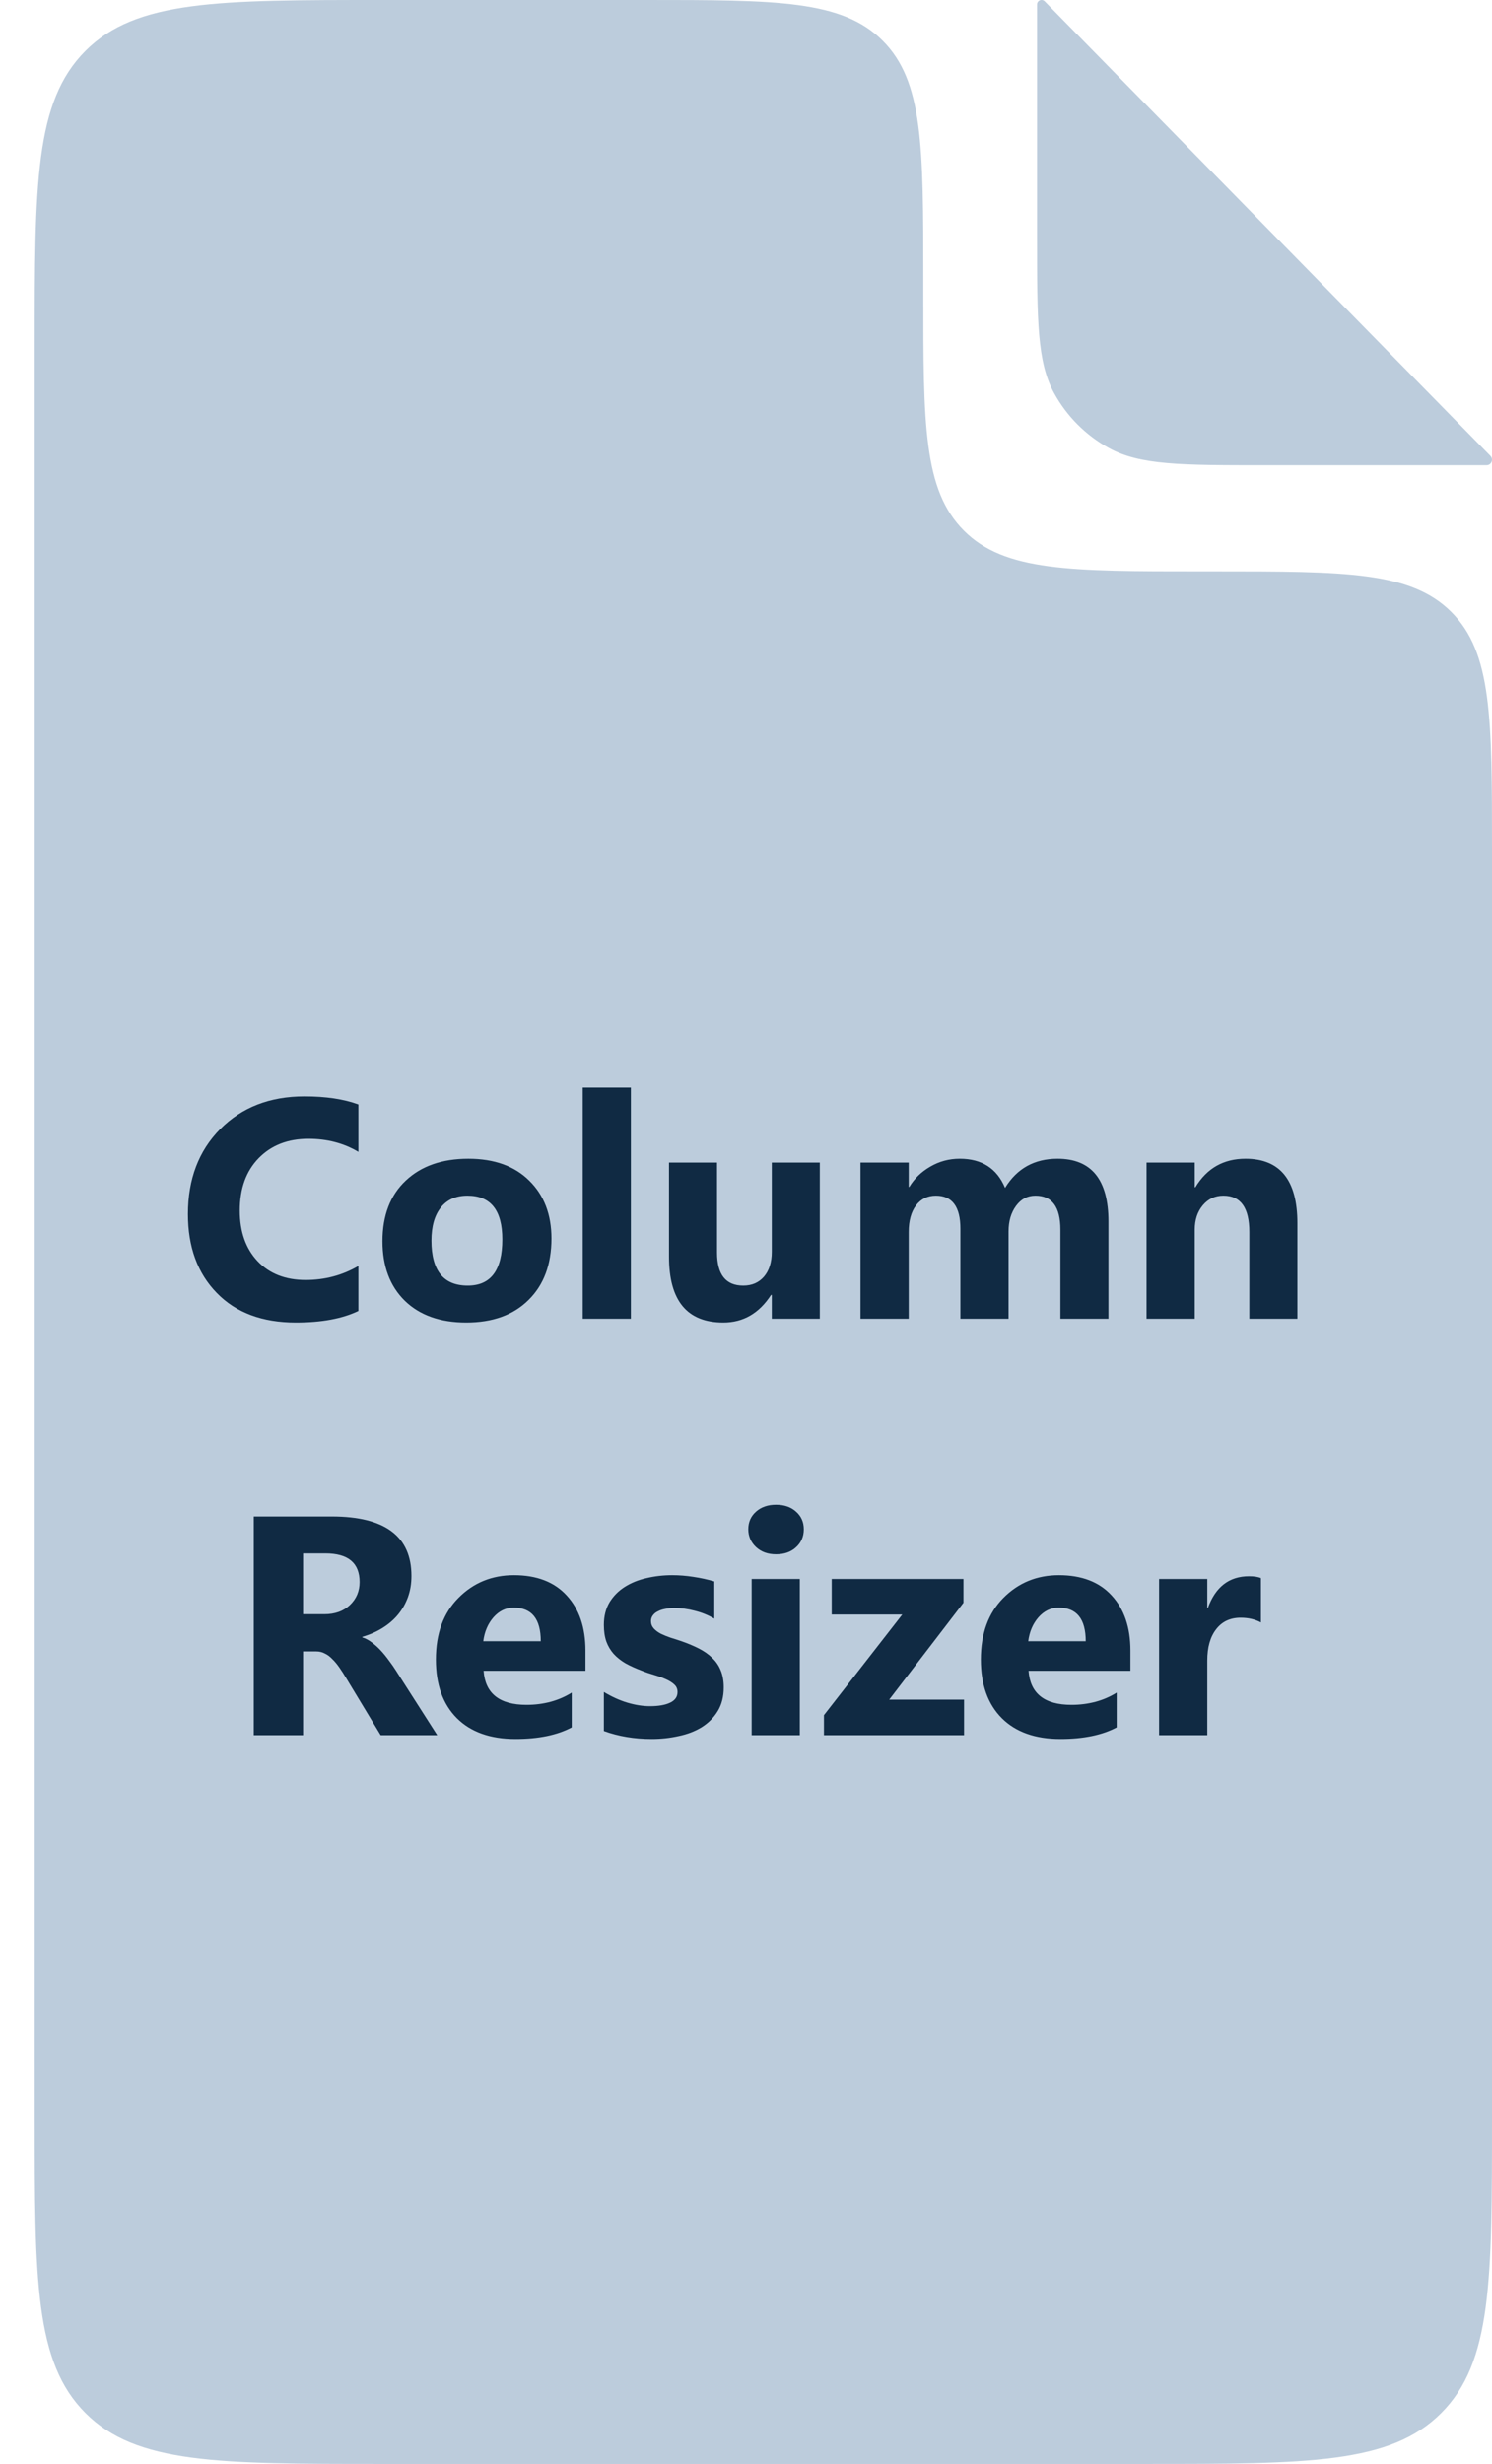 <svg width="43" height="71" viewBox="0 0 43 71" fill="none" xmlns="http://www.w3.org/2000/svg">
<path fill-rule="evenodd" clip-rule="evenodd" d="M30.109 0.039C30.085 0.014 30.052 1.00307e-07 30.017 0V0C29.946 -2.0624e-07 29.888 0.058 29.888 0.129V6.85C29.888 9.238 29.888 10.432 30.381 11.331C30.747 11.998 31.296 12.547 31.963 12.913C32.862 13.406 34.056 13.406 36.444 13.406H42.843C42.929 13.406 43 13.336 43 13.249V13.249C43 13.207 42.984 13.168 42.955 13.138L30.109 0.039ZM18.61 4.23916e-06C22.381 2.06476e-06 24.267 9.77564e-07 25.438 1.172C26.61 2.343 26.61 4.229 26.61 8V8.464C26.61 12.235 26.61 14.121 27.781 15.292C28.953 16.464 30.839 16.464 34.61 16.464H35C38.771 16.464 40.657 16.464 41.828 17.635C43 18.807 43 20.692 43 24.464V61C43 65.714 43 68.071 41.535 69.535C40.071 71 37.714 71 33 71H11C6.286 71 3.929 71 2.464 69.535C1 68.071 1 65.714 1 61V10C1 5.286 1 2.929 2.464 1.464C3.929 8.62678e-06 6.286 8.62678e-06 11 8.62678e-06L18.61 4.23916e-06Z" fill="#BCCCDC"/>
<path d="M10.329 37.776C9.869 37.998 9.269 38.11 8.527 38.11C7.561 38.11 6.8 37.826 6.247 37.257C5.693 36.689 5.416 35.932 5.416 34.985C5.416 33.977 5.727 33.16 6.348 32.533C6.972 31.906 7.78 31.593 8.773 31.593C9.389 31.593 9.907 31.67 10.329 31.826V33.192C9.907 32.94 9.427 32.815 8.888 32.815C8.296 32.815 7.818 33.001 7.455 33.373C7.092 33.745 6.91 34.248 6.91 34.884C6.91 35.494 7.082 35.98 7.424 36.343C7.767 36.704 8.229 36.884 8.809 36.884C9.362 36.884 9.869 36.749 10.329 36.48V37.776ZM13.436 38.11C12.686 38.11 12.096 37.9 11.665 37.481C11.237 37.06 11.023 36.488 11.023 35.768C11.023 35.023 11.246 34.442 11.691 34.023C12.137 33.601 12.739 33.39 13.498 33.39C14.245 33.39 14.831 33.601 15.255 34.023C15.68 34.442 15.893 34.997 15.893 35.688C15.893 36.435 15.673 37.026 15.233 37.459C14.797 37.893 14.198 38.11 13.436 38.11ZM13.471 34.454C13.143 34.454 12.888 34.566 12.707 34.792C12.525 35.018 12.434 35.337 12.434 35.75C12.434 36.614 12.783 37.046 13.48 37.046C14.145 37.046 14.477 36.602 14.477 35.715C14.477 34.874 14.142 34.454 13.471 34.454ZM18.182 38H16.794V31.338H18.182V38ZM23.627 38H22.243V37.315H22.221C21.878 37.845 21.419 38.11 20.845 38.11C19.802 38.11 19.281 37.478 19.281 36.216V33.5H20.665V36.093C20.665 36.728 20.917 37.046 21.421 37.046C21.67 37.046 21.869 36.96 22.019 36.787C22.168 36.611 22.243 36.374 22.243 36.075V33.5H23.627V38ZM31.946 38H30.561V35.434C30.561 34.78 30.321 34.454 29.841 34.454C29.612 34.454 29.426 34.552 29.283 34.748C29.139 34.944 29.067 35.189 29.067 35.482V38H27.679V35.407C27.679 34.772 27.443 34.454 26.971 34.454C26.734 34.454 26.544 34.547 26.4 34.735C26.259 34.922 26.189 35.177 26.189 35.499V38H24.8V33.5H26.189V34.203H26.206C26.35 33.963 26.551 33.768 26.809 33.619C27.069 33.466 27.354 33.39 27.661 33.39C28.297 33.39 28.732 33.67 28.966 34.23C29.309 33.67 29.813 33.39 30.478 33.39C31.456 33.39 31.946 33.994 31.946 35.201V38ZM37.391 38H36.006V35.499C36.006 34.802 35.757 34.454 35.259 34.454C35.019 34.454 34.821 34.546 34.666 34.73C34.511 34.915 34.433 35.149 34.433 35.434V38H33.044V33.5H34.433V34.212H34.451C34.782 33.664 35.264 33.39 35.897 33.39C36.893 33.39 37.391 34.008 37.391 35.245V38ZM12.601 50H10.971L9.991 48.378C9.917 48.255 9.847 48.145 9.78 48.049C9.712 47.952 9.644 47.87 9.573 47.803C9.506 47.732 9.434 47.68 9.358 47.645C9.285 47.606 9.204 47.587 9.116 47.587H8.734V50H7.314V43.698H9.564C11.094 43.698 11.858 44.27 11.858 45.412C11.858 45.632 11.825 45.835 11.757 46.023C11.69 46.208 11.595 46.374 11.472 46.524C11.349 46.673 11.199 46.802 11.023 46.911C10.851 47.019 10.657 47.104 10.443 47.166V47.183C10.537 47.212 10.628 47.261 10.716 47.328C10.804 47.393 10.889 47.469 10.971 47.557C11.053 47.645 11.13 47.74 11.204 47.842C11.28 47.942 11.349 48.04 11.41 48.137L12.601 50ZM8.734 44.762V46.515H9.349C9.654 46.515 9.898 46.427 10.083 46.252C10.271 46.073 10.364 45.852 10.364 45.588C10.364 45.037 10.035 44.762 9.375 44.762H8.734ZM16.873 48.145H13.937C13.984 48.799 14.396 49.126 15.172 49.126C15.667 49.126 16.102 49.008 16.477 48.774V49.776C16.061 49.998 15.521 50.11 14.855 50.11C14.129 50.11 13.565 49.909 13.164 49.508C12.762 49.103 12.562 48.541 12.562 47.82C12.562 47.073 12.778 46.481 13.212 46.045C13.646 45.608 14.179 45.39 14.812 45.39C15.468 45.39 15.975 45.585 16.332 45.975C16.692 46.364 16.873 46.893 16.873 47.561V48.145ZM15.585 47.293C15.585 46.648 15.324 46.326 14.803 46.326C14.58 46.326 14.387 46.419 14.223 46.603C14.062 46.788 13.963 47.018 13.928 47.293H15.585ZM17.404 49.881V48.756C17.633 48.894 17.86 48.997 18.085 49.064C18.314 49.131 18.529 49.165 18.731 49.165C18.977 49.165 19.171 49.131 19.311 49.064C19.455 48.997 19.527 48.894 19.527 48.756C19.527 48.669 19.495 48.595 19.43 48.537C19.366 48.478 19.282 48.427 19.18 48.383C19.08 48.339 18.97 48.299 18.85 48.264C18.73 48.229 18.614 48.19 18.503 48.145C18.324 48.078 18.166 48.006 18.028 47.93C17.894 47.851 17.779 47.76 17.686 47.658C17.595 47.555 17.524 47.437 17.475 47.302C17.428 47.167 17.404 47.007 17.404 46.823C17.404 46.571 17.459 46.354 17.567 46.172C17.678 45.991 17.825 45.843 18.006 45.728C18.191 45.611 18.4 45.526 18.635 45.474C18.872 45.418 19.118 45.39 19.373 45.39C19.572 45.39 19.774 45.406 19.98 45.438C20.185 45.468 20.387 45.512 20.586 45.57V46.643C20.41 46.54 20.221 46.464 20.019 46.414C19.82 46.361 19.623 46.335 19.43 46.335C19.339 46.335 19.253 46.344 19.171 46.361C19.092 46.376 19.021 46.399 18.96 46.432C18.898 46.461 18.85 46.501 18.815 46.55C18.78 46.597 18.762 46.651 18.762 46.713C18.762 46.795 18.789 46.865 18.841 46.924C18.894 46.982 18.963 47.034 19.048 47.078C19.133 47.119 19.227 47.157 19.329 47.192C19.435 47.224 19.539 47.258 19.641 47.293C19.826 47.357 19.993 47.428 20.142 47.504C20.291 47.58 20.419 47.669 20.524 47.772C20.633 47.874 20.715 47.995 20.77 48.132C20.829 48.27 20.858 48.434 20.858 48.624C20.858 48.891 20.8 49.12 20.683 49.31C20.568 49.498 20.415 49.651 20.221 49.772C20.031 49.889 19.81 49.974 19.558 50.026C19.309 50.082 19.049 50.11 18.78 50.11C18.285 50.11 17.826 50.034 17.404 49.881ZM22.366 44.788C22.131 44.788 21.939 44.719 21.79 44.581C21.641 44.441 21.566 44.27 21.566 44.067C21.566 43.859 21.641 43.69 21.79 43.558C21.939 43.426 22.131 43.36 22.366 43.36C22.603 43.36 22.795 43.426 22.941 43.558C23.091 43.69 23.166 43.859 23.166 44.067C23.166 44.278 23.091 44.451 22.941 44.586C22.795 44.721 22.603 44.788 22.366 44.788ZM23.051 50H21.663V45.5H23.051V50ZM27.784 50H23.746V49.424L26.004 46.524H23.97V45.5H27.767V46.185L25.627 48.976H27.784V50ZM32.579 48.145H29.643C29.69 48.799 30.102 49.126 30.878 49.126C31.373 49.126 31.808 49.008 32.183 48.774V49.776C31.767 49.998 31.227 50.11 30.561 50.11C29.835 50.11 29.271 49.909 28.87 49.508C28.468 49.103 28.268 48.541 28.268 47.82C28.268 47.073 28.484 46.481 28.918 46.045C29.352 45.608 29.885 45.39 30.518 45.39C31.174 45.39 31.681 45.585 32.038 45.975C32.398 46.364 32.579 46.893 32.579 47.561V48.145ZM31.291 47.293C31.291 46.648 31.03 46.326 30.509 46.326C30.286 46.326 30.093 46.419 29.929 46.603C29.768 46.788 29.669 47.018 29.634 47.293H31.291ZM36.34 46.752C36.173 46.662 35.978 46.616 35.756 46.616C35.454 46.616 35.218 46.727 35.048 46.95C34.878 47.17 34.794 47.47 34.794 47.851V50H33.405V45.5H34.794V46.335H34.811C35.031 45.726 35.426 45.421 35.998 45.421C36.144 45.421 36.258 45.438 36.34 45.474V46.752Z" fill="#102A43"/>
</svg>
